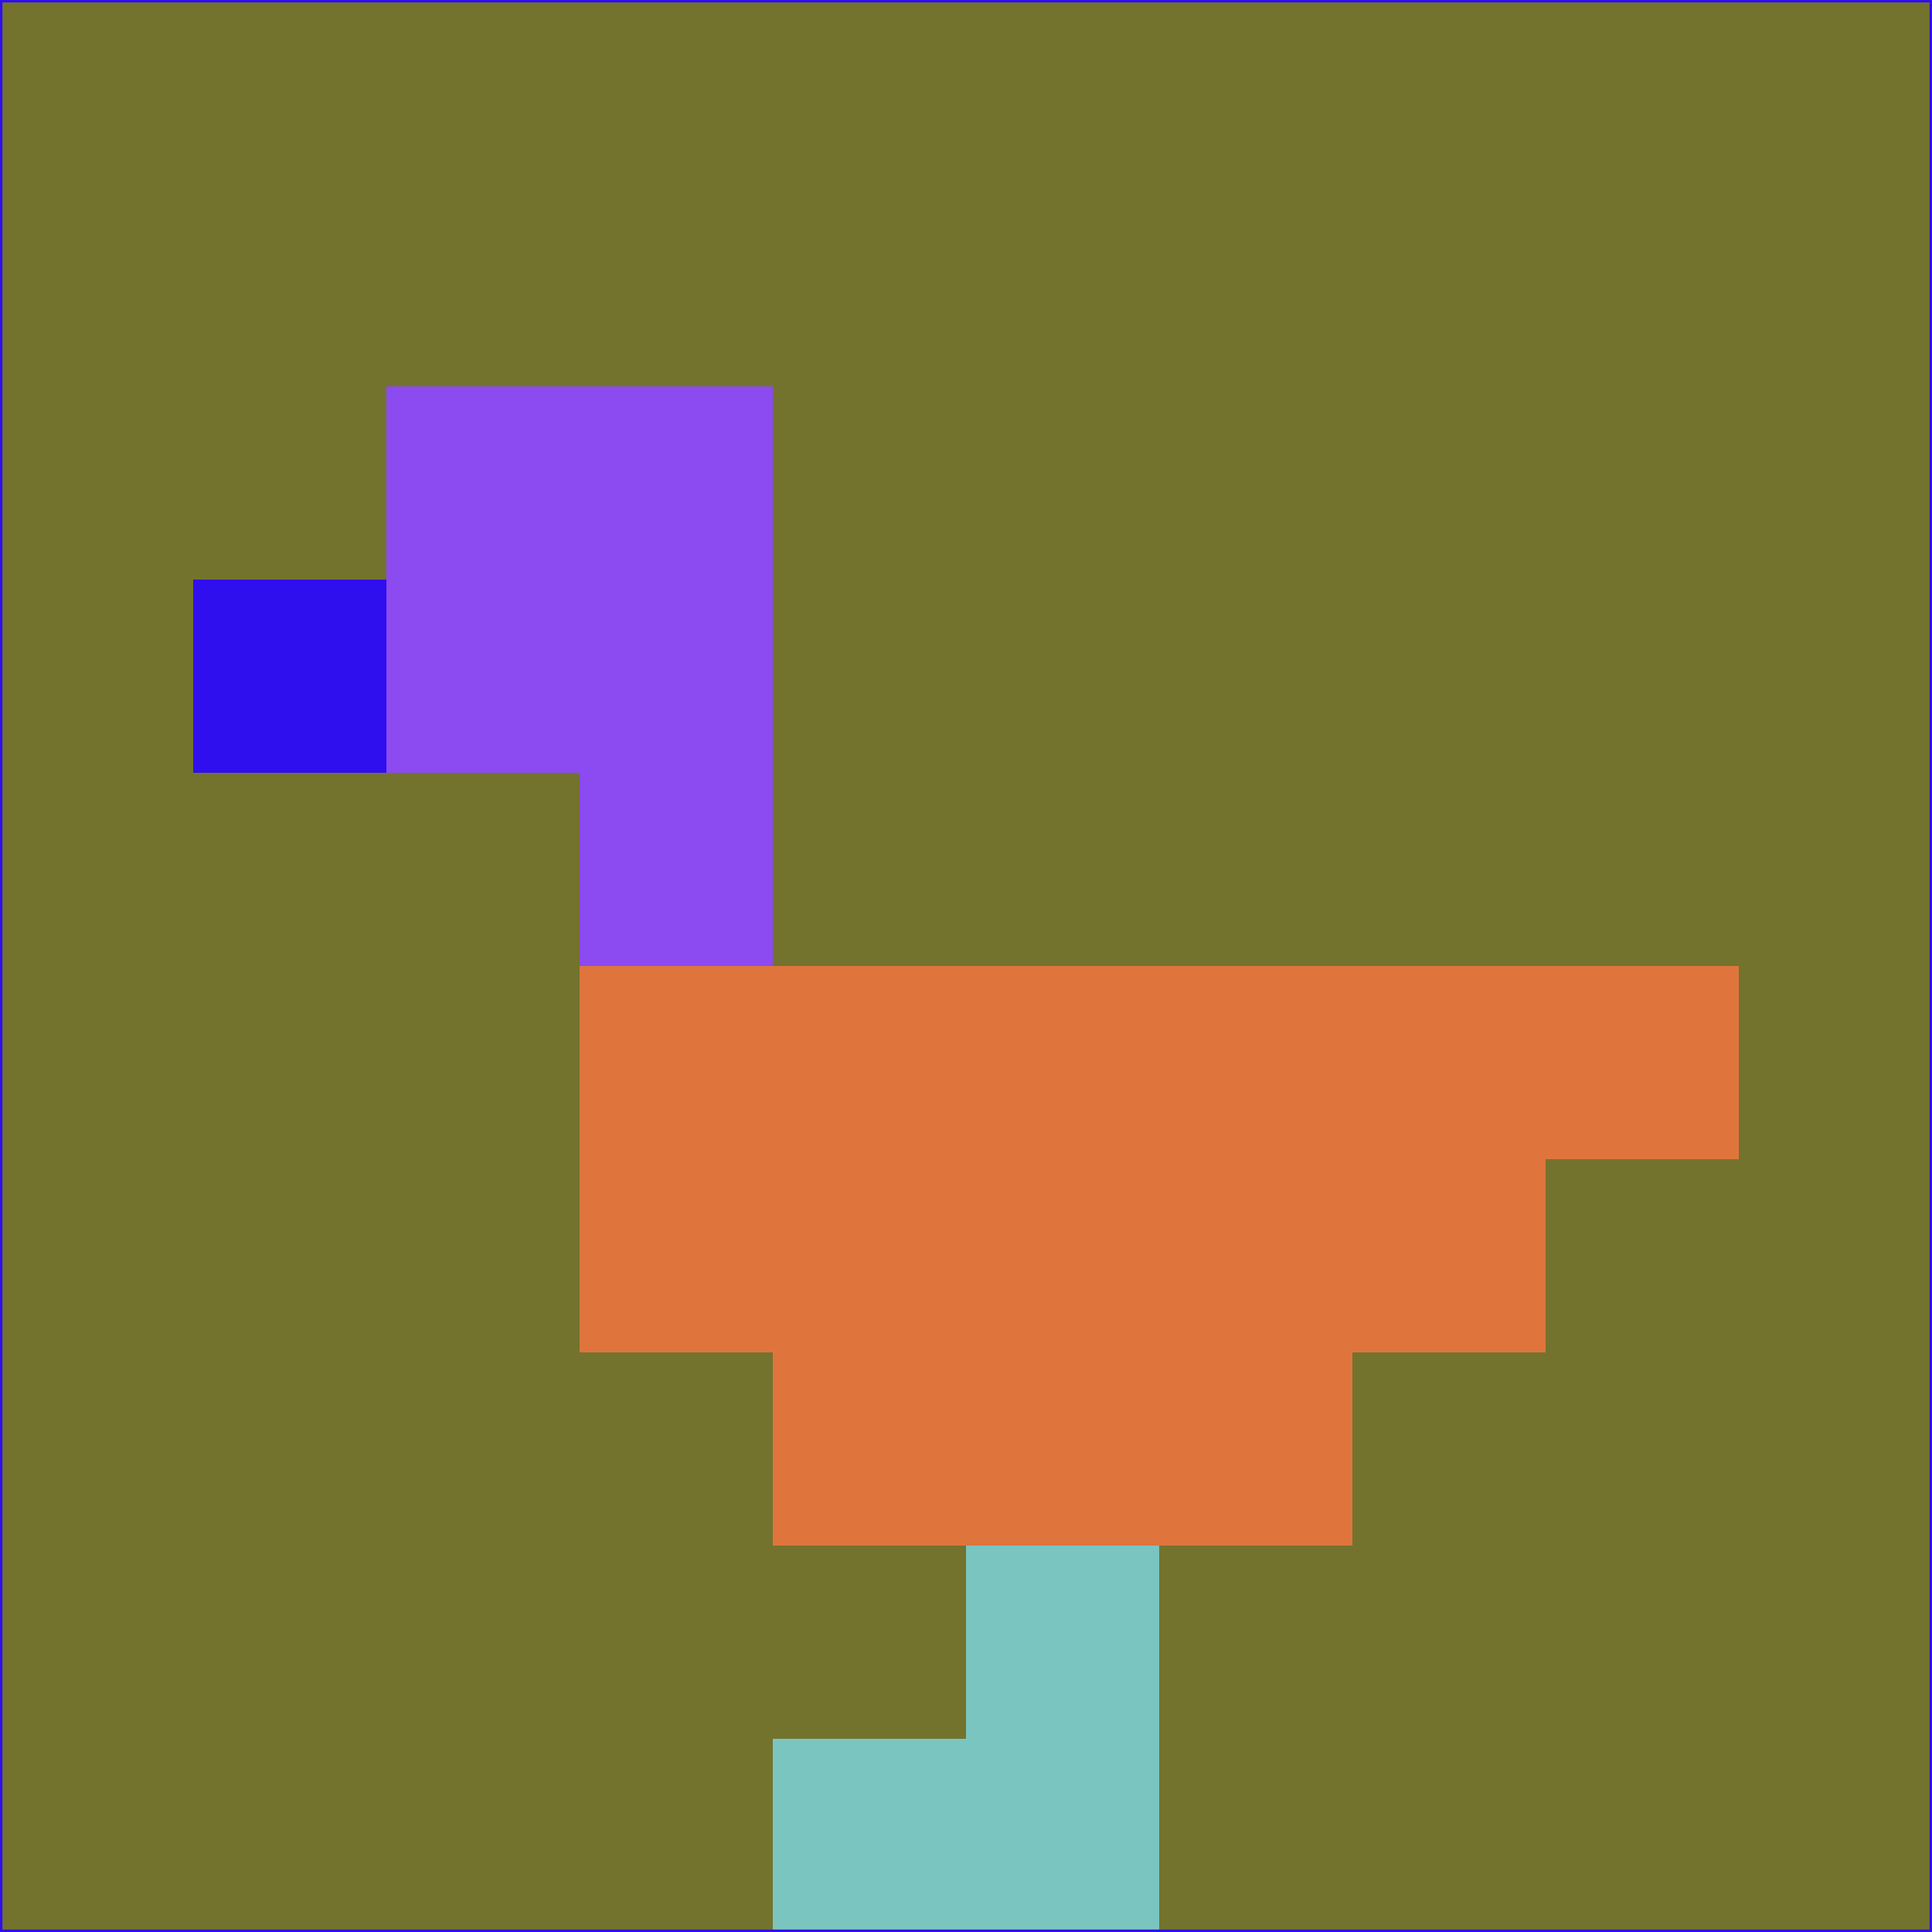 <svg xmlns="http://www.w3.org/2000/svg" version="1.1" width="785" height="785">
  <title>'goose-pfp-694263' by Dmitri Cherniak (Cyberpunk Edition)</title>
  <desc>
    seed=343
    backgroundColor=#73732e
    padding=20
    innerPadding=0
    timeout=500
    dimension=1
    border=false
    Save=function(){return n.handleSave()}
    frame=12

    Rendered at 2024-09-15T22:37:00.275Z
    Generated in 1ms
    Modified for Cyberpunk theme with new color scheme
  </desc>
  <defs/>
  <rect width="100%" height="100%" fill="#73732e"/>
  <g>
    <g id="0-0">
      <rect x="0" y="0" height="785" width="785" fill="#73732e"/>
      <g>
        <!-- Neon blue -->
        <rect id="0-0-2-2-2-2" x="157" y="157" width="157" height="157" fill="#8c4af1"/>
        <rect id="0-0-3-2-1-4" x="235.5" y="157" width="78.5" height="314" fill="#8c4af1"/>
        <!-- Electric purple -->
        <rect id="0-0-4-5-5-1" x="314" y="392.5" width="392.5" height="78.5" fill="#df753d"/>
        <rect id="0-0-3-5-5-2" x="235.5" y="392.5" width="392.5" height="157" fill="#df753d"/>
        <rect id="0-0-4-5-3-3" x="314" y="392.5" width="235.5" height="235.5" fill="#df753d"/>
        <!-- Neon pink -->
        <rect id="0-0-1-3-1-1" x="78.5" y="235.5" width="78.5" height="78.5" fill="#300fee"/>
        <!-- Cyber yellow -->
        <rect id="0-0-5-8-1-2" x="392.5" y="628" width="78.5" height="157" fill="#7bc5c0"/>
        <rect id="0-0-4-9-2-1" x="314" y="706.5" width="157" height="78.5" fill="#7bc5c0"/>
      </g>
      <rect x="0" y="0" stroke="#300fee" stroke-width="2" height="785" width="785" fill="none"/>
    </g>
  </g>
  <script xmlns=""/>
</svg>
